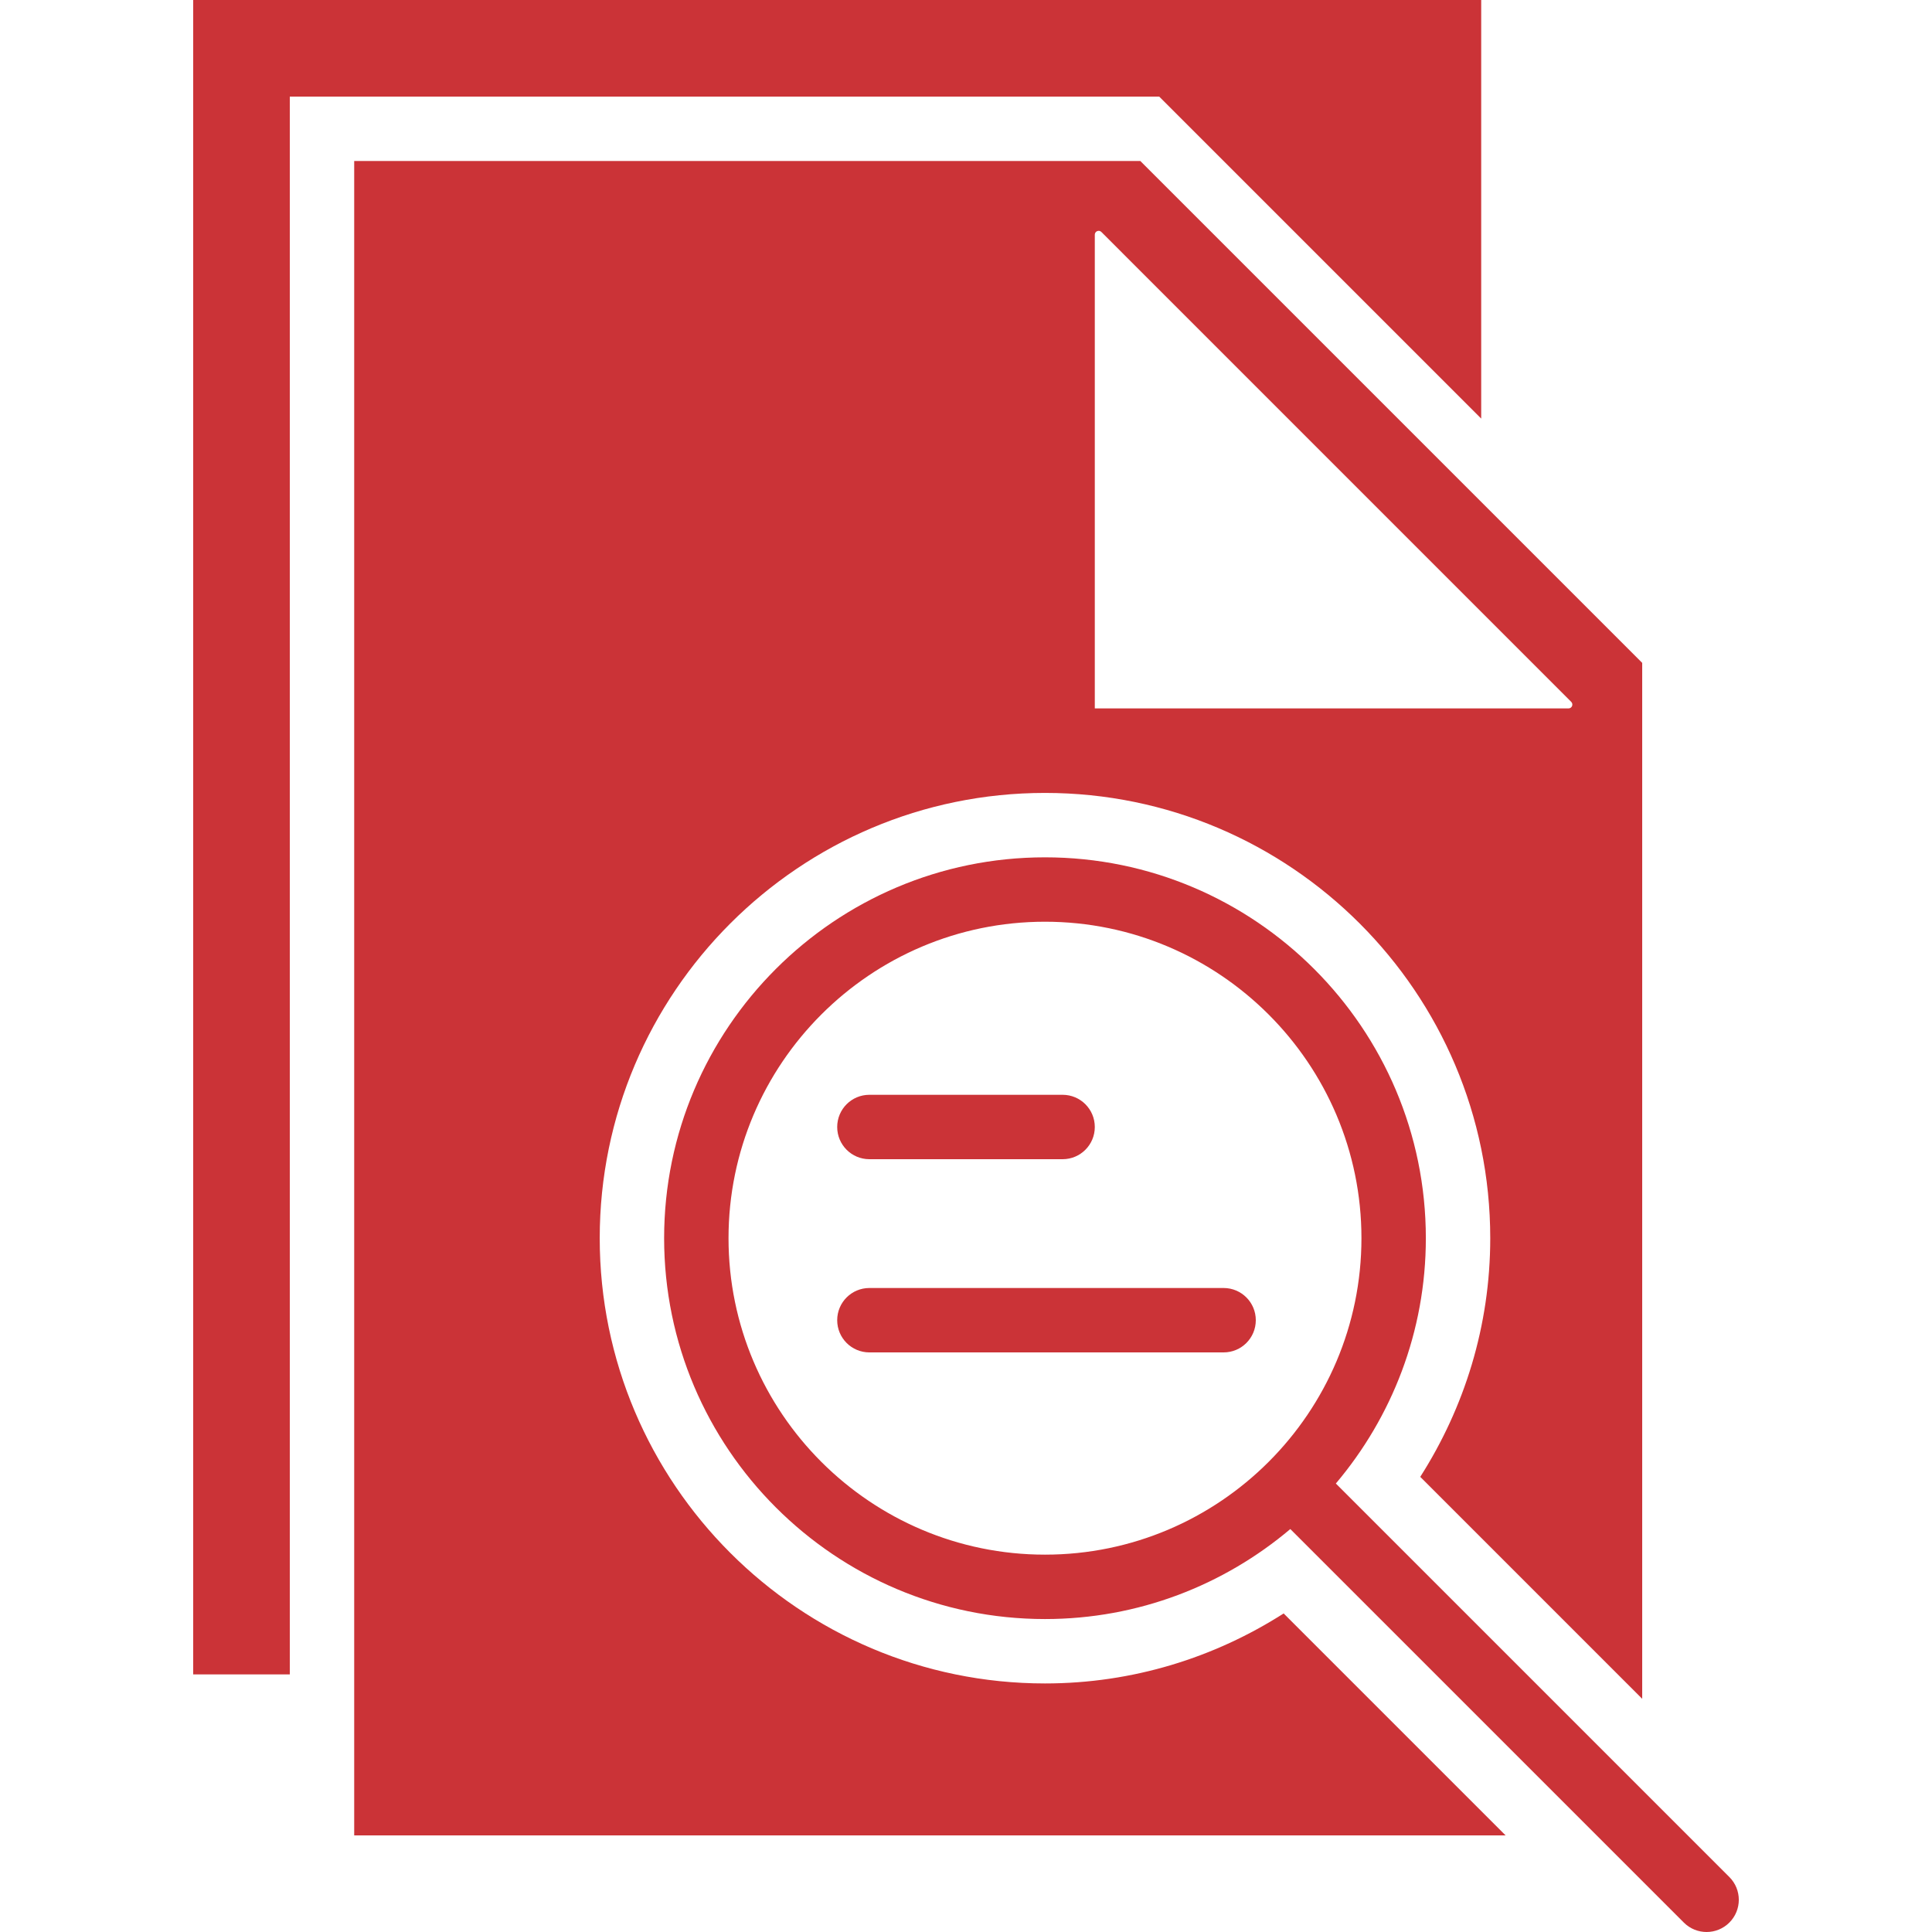 <?xml version="1.0"?>
<svg xmlns="http://www.w3.org/2000/svg" xmlns:xlink="http://www.w3.org/1999/xlink" version="1.1" id="Capa_1" x="0px" y="0px" viewBox="0 0 60 60" style="enable-background:new 0 0 60 60;" xml:space="preserve" width="512px" height="512px"><g><g>
	<polygon points="46,13 46,0 6,0 6,52 9,52 9,3 36,3  " data-original="#000000" class="active-path" data-old_color="#000000" fill="#CB3337"/>
	<path d="M53.707,58.293L41.486,46.072c1.74-2.06,2.795-4.717,2.795-7.619c0-6.522-5.306-11.828-11.828-11.828   s-11.828,5.306-11.828,11.828s5.306,11.828,11.828,11.828c2.902,0,5.559-1.055,7.619-2.795l12.221,12.221   C52.488,59.902,52.744,60,53,60s0.512-0.098,0.707-0.293C54.098,59.316,54.098,58.684,53.707,58.293z M22.625,38.453   c0-5.419,4.409-9.828,9.828-9.828s9.828,4.409,9.828,9.828s-4.409,9.828-9.828,9.828S22.625,43.872,22.625,38.453z" data-original="#000000" class="active-path" data-old_color="#000000" fill="#CB3337"/>
	<path d="M38,40H27c-0.553,0-1,0.447-1,1s0.447,1,1,1h11c0.553,0,1-0.447,1-1S38.553,40,38,40z" data-original="#000000" class="active-path" data-old_color="#000000" fill="#CB3337"/>
	<path d="M27,36h6c0.553,0,1-0.447,1-1s-0.447-1-1-1h-6c-0.553,0-1,0.447-1,1S26.447,36,27,36z" data-original="#000000" class="active-path" data-old_color="#000000" fill="#CB3337"/>
	<path d="M32.453,52.281c-7.625,0-13.828-6.203-13.828-13.828s6.203-13.828,13.828-13.828s13.828,6.203,13.828,13.828   c0,2.728-0.805,5.267-2.174,7.412L51,52.758V20.586L35.414,5H11v52h35.758l-6.893-6.893C37.72,51.477,35.181,52.281,32.453,52.281z    M34,7.288c0-0.106,0.129-0.16,0.204-0.084l14.592,14.593C48.871,21.872,48.818,22,48.712,22H34V7.288z" data-original="#000000" class="active-path" data-old_color="#000000" fill="#CB3337"/>
</g></g> </svg>
